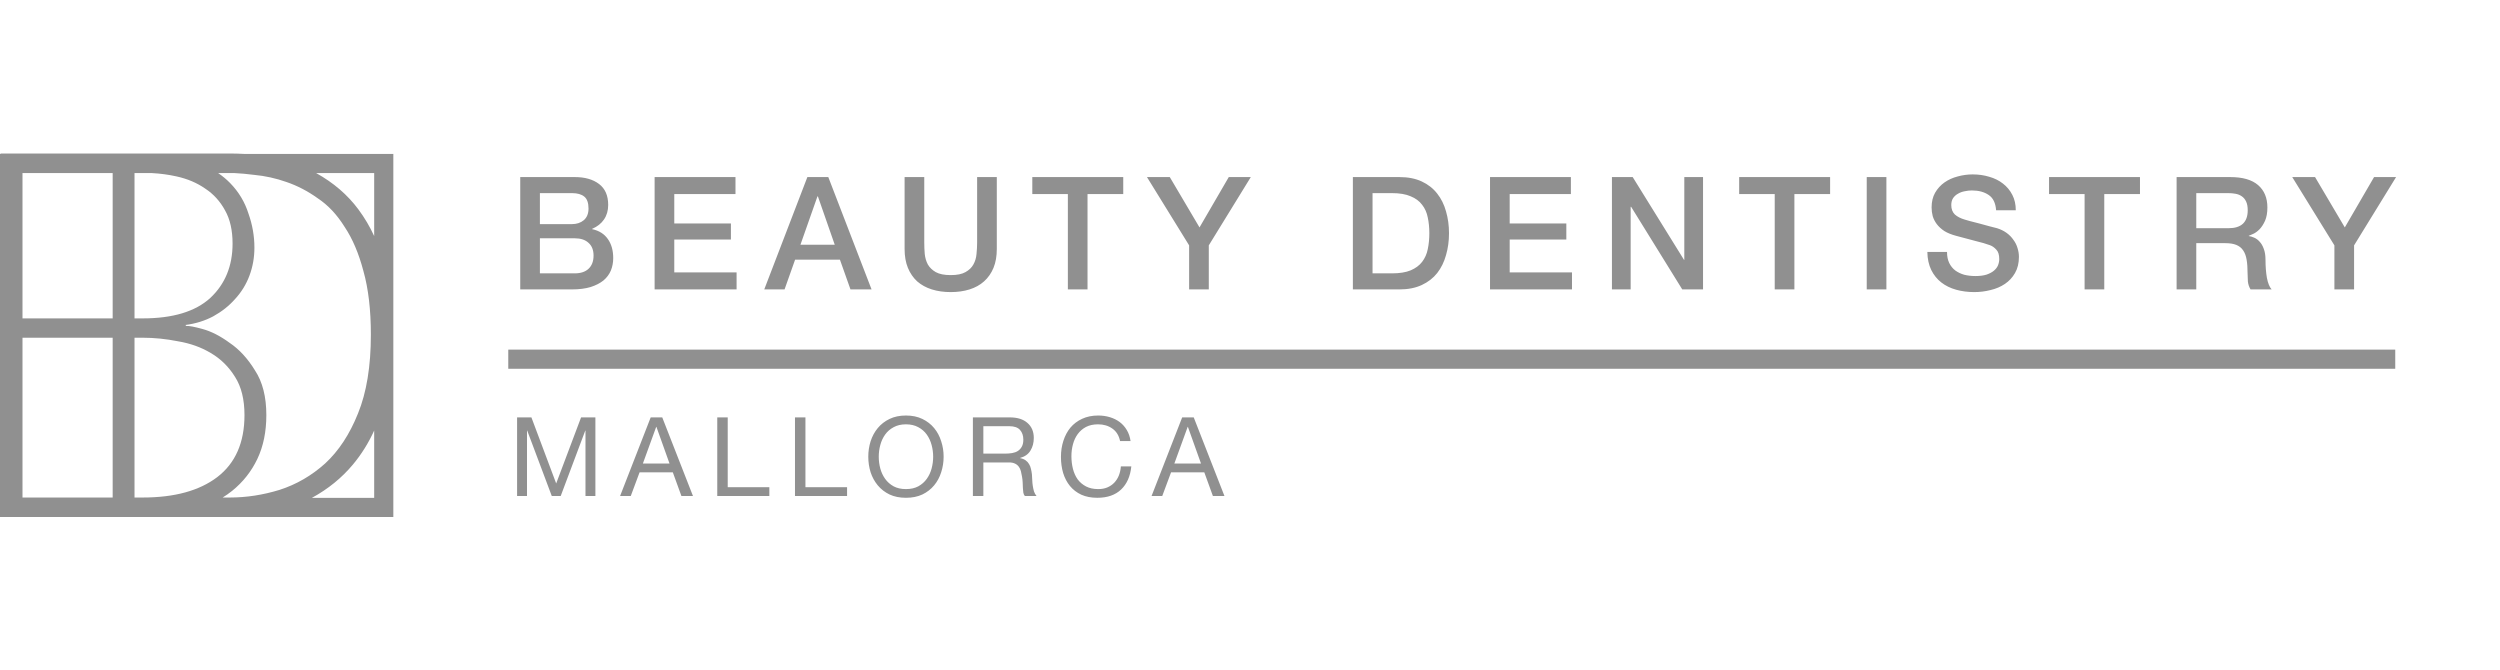 <svg width="261" height="70" viewBox="0 0 261 70" fill="none" xmlns="http://www.w3.org/2000/svg">
<path fill-rule="evenodd" clip-rule="evenodd" d="M0.067 16.026H11.762H14.896H23.892C24.44 16.026 24.971 16.04 25.487 16.069H39.064H41.064V18.069V51.974V53.974H39.064H2H0V51.974V18.069V16.069H0.067V16.026ZM32.566 51.974H39.064V44.947C38.475 46.245 37.738 47.425 36.853 48.488C35.683 49.891 34.254 51.054 32.566 51.974ZM39.064 24.645V18.069H33.006C34.814 19.071 36.287 20.338 37.423 21.87C38.065 22.736 38.612 23.661 39.064 24.645ZM22.775 18.069H24.479C25.12 18.101 25.805 18.163 26.536 18.257C27.677 18.363 28.8 18.611 29.906 19.001C31.047 19.39 32.135 19.957 33.172 20.701C34.243 21.409 35.176 22.401 35.971 23.676C36.801 24.916 37.457 26.457 37.941 28.299C38.46 30.14 38.719 32.354 38.719 34.94C38.719 38.234 38.27 40.979 37.371 43.175C36.507 45.335 35.367 47.071 33.95 48.382C32.533 49.657 30.943 50.578 29.18 51.144C27.452 51.675 25.724 51.941 23.996 51.941H23.247C23.593 51.727 23.92 51.497 24.228 51.251C25.369 50.33 26.25 49.214 26.872 47.903C27.494 46.593 27.806 45.07 27.806 43.334C27.806 41.422 27.408 39.863 26.613 38.659C25.853 37.419 24.971 36.463 23.969 35.79C23.001 35.081 22.068 34.603 21.169 34.355C20.27 34.107 19.7 34.001 19.458 34.036L19.354 33.93C20.426 33.789 21.394 33.487 22.258 33.027C23.157 32.531 23.917 31.929 24.539 31.221C25.196 30.512 25.697 29.698 26.043 28.777C26.388 27.856 26.561 26.882 26.561 25.855C26.561 24.65 26.354 23.464 25.939 22.295C25.559 21.091 24.919 20.028 24.021 19.107C23.654 18.732 23.239 18.386 22.775 18.069ZM14.043 18.069H15.838C16.738 18.116 17.599 18.232 18.421 18.416C19.562 18.664 20.564 19.089 21.428 19.692C22.292 20.258 22.984 21.02 23.502 21.976C24.021 22.897 24.28 24.048 24.28 25.43C24.28 27.767 23.502 29.662 21.947 31.114C20.391 32.531 18.041 33.24 14.896 33.24H14.043V18.069ZM2.348 18.069H11.762V33.24H2.348V18.069ZM2.348 35.258H11.762V51.941H2.348V35.258ZM14.043 35.258V51.941H14.896C18.214 51.941 20.806 51.233 22.673 49.816C24.574 48.364 25.524 46.203 25.524 43.334C25.524 41.705 25.196 40.377 24.539 39.349C23.882 38.287 23.036 37.455 21.999 36.852C20.996 36.25 19.856 35.843 18.577 35.63C17.332 35.383 16.105 35.258 14.896 35.258H14.043Z" fill="#909090"/>
<path d="M56.366 23.398H59.717C60.209 23.398 60.62 23.261 60.949 22.988C61.277 22.703 61.441 22.298 61.441 21.772C61.441 21.181 61.294 20.765 60.998 20.524C60.702 20.283 60.275 20.162 59.717 20.162H56.366V23.398ZM54.313 18.487H60.012C61.063 18.487 61.907 18.728 62.542 19.21C63.177 19.692 63.495 20.42 63.495 21.394C63.495 21.986 63.347 22.495 63.051 22.922C62.766 23.338 62.356 23.661 61.819 23.891V23.924C62.542 24.077 63.089 24.422 63.462 24.959C63.834 25.484 64.02 26.147 64.02 26.946C64.02 27.406 63.938 27.839 63.774 28.244C63.609 28.638 63.352 28.983 63.002 29.279C62.651 29.563 62.202 29.793 61.655 29.968C61.107 30.133 60.456 30.215 59.7 30.215H54.313V18.487ZM56.366 28.539H59.996C60.62 28.539 61.102 28.381 61.441 28.063C61.792 27.735 61.967 27.275 61.967 26.683C61.967 26.103 61.792 25.66 61.441 25.353C61.102 25.035 60.62 24.877 59.996 24.877H56.366V28.539ZM68.342 18.487H76.784V20.261H70.395V23.332H76.308V25.008H70.395V28.441H76.9V30.215H68.342V18.487ZM84.289 18.487H86.474L90.991 30.215H88.79L87.689 27.11H83.008L81.907 30.215H79.788L84.289 18.487ZM83.566 25.55H87.147L85.39 20.507H85.34L83.566 25.55ZM94.44 18.487H96.493V25.32C96.493 25.714 96.51 26.114 96.543 26.519C96.586 26.924 96.696 27.291 96.871 27.62C97.057 27.937 97.331 28.2 97.692 28.408C98.065 28.616 98.585 28.72 99.253 28.72C99.921 28.72 100.435 28.616 100.797 28.408C101.169 28.2 101.443 27.937 101.618 27.62C101.804 27.291 101.914 26.924 101.947 26.519C101.99 26.114 102.012 25.714 102.012 25.32V18.487H104.066V25.993C104.066 26.749 103.951 27.406 103.721 27.965C103.491 28.523 103.162 28.994 102.735 29.377C102.319 29.749 101.815 30.029 101.224 30.215C100.633 30.401 99.975 30.494 99.253 30.494C98.53 30.494 97.873 30.401 97.282 30.215C96.69 30.029 96.181 29.749 95.754 29.377C95.338 28.994 95.015 28.523 94.785 27.965C94.555 27.406 94.44 26.749 94.44 25.993V18.487ZM107.772 18.487H117.266V20.261H113.538V30.215H111.485V20.261H107.772V18.487ZM124.145 25.616L119.743 18.487H122.125L125.229 23.743L128.284 18.487H130.584L126.198 25.616V30.215H124.145V25.616ZM141.24 18.487H146.102C147 18.487 147.778 18.64 148.435 18.947C149.092 19.253 149.628 19.675 150.044 20.212C150.461 20.737 150.767 21.356 150.964 22.068C151.172 22.779 151.276 23.541 151.276 24.351C151.276 25.161 151.172 25.922 150.964 26.634C150.767 27.346 150.461 27.97 150.044 28.507C149.628 29.032 149.092 29.448 148.435 29.755C147.778 30.061 147 30.215 146.102 30.215H141.24V18.487ZM143.293 28.539H145.314C146.113 28.539 146.765 28.435 147.268 28.227C147.783 28.008 148.183 27.713 148.468 27.34C148.763 26.957 148.96 26.514 149.059 26.01C149.168 25.495 149.223 24.942 149.223 24.351C149.223 23.76 149.168 23.212 149.059 22.708C148.96 22.194 148.763 21.75 148.468 21.378C148.183 20.995 147.783 20.699 147.268 20.491C146.765 20.272 146.113 20.162 145.314 20.162H143.293V28.539ZM155.558 18.487H164.001V20.261H157.611V23.332H163.525V25.008H157.611V28.441H164.116V30.215H155.558V18.487ZM168.286 18.487H170.454L175.809 27.127H175.842V18.487H177.797V30.215H175.628L170.29 21.591H170.241V30.215H168.286V18.487ZM181.569 18.487H191.063V20.261H187.335V30.215H185.281V20.261H181.569V18.487ZM194.887 18.487H196.94V30.215H194.887V18.487ZM203.269 26.305C203.269 26.755 203.346 27.138 203.499 27.455C203.652 27.773 203.866 28.036 204.14 28.244C204.413 28.441 204.726 28.589 205.076 28.687C205.437 28.775 205.826 28.819 206.242 28.819C206.691 28.819 207.074 28.769 207.392 28.671C207.71 28.561 207.967 28.424 208.164 28.26C208.361 28.096 208.503 27.91 208.591 27.702C208.679 27.483 208.722 27.264 208.722 27.045C208.722 26.596 208.618 26.267 208.41 26.059C208.213 25.84 207.994 25.687 207.753 25.599C207.337 25.446 206.85 25.304 206.291 25.172C205.744 25.03 205.065 24.849 204.255 24.63C203.751 24.499 203.329 24.329 202.99 24.121C202.661 23.902 202.399 23.661 202.201 23.398C202.004 23.135 201.862 22.856 201.774 22.561C201.698 22.265 201.659 21.964 201.659 21.657C201.659 21.066 201.78 20.557 202.021 20.13C202.273 19.692 202.601 19.33 203.006 19.045C203.411 18.761 203.871 18.553 204.386 18.421C204.901 18.279 205.421 18.208 205.946 18.208C206.56 18.208 207.135 18.29 207.671 18.454C208.219 18.607 208.695 18.843 209.1 19.16C209.516 19.478 209.845 19.872 210.086 20.343C210.327 20.803 210.447 21.34 210.447 21.953H208.394C208.339 21.197 208.082 20.666 207.622 20.359C207.162 20.042 206.576 19.883 205.864 19.883C205.623 19.883 205.377 19.91 205.125 19.965C204.873 20.009 204.643 20.091 204.435 20.212C204.227 20.321 204.052 20.474 203.91 20.672C203.778 20.869 203.713 21.115 203.713 21.411C203.713 21.827 203.839 22.155 204.09 22.396C204.353 22.626 204.693 22.801 205.109 22.922C205.153 22.933 205.322 22.982 205.618 23.07C205.925 23.146 206.264 23.234 206.636 23.332C207.009 23.431 207.37 23.53 207.72 23.628C208.082 23.716 208.339 23.782 208.492 23.825C208.876 23.946 209.21 24.11 209.494 24.318C209.779 24.526 210.015 24.767 210.201 25.041C210.398 25.304 210.54 25.588 210.628 25.895C210.726 26.201 210.776 26.508 210.776 26.815C210.776 27.472 210.639 28.036 210.365 28.507C210.102 28.966 209.752 29.344 209.314 29.64C208.876 29.936 208.377 30.149 207.819 30.28C207.261 30.423 206.691 30.494 206.111 30.494C205.443 30.494 204.813 30.412 204.222 30.248C203.63 30.083 203.116 29.832 202.678 29.492C202.24 29.153 201.889 28.72 201.627 28.195C201.364 27.658 201.227 27.028 201.216 26.305H203.269ZM213.92 18.487H223.414V20.261H219.686V30.215H217.632V20.261H213.92V18.487ZM227.238 18.487H232.839C234.131 18.487 235.1 18.766 235.746 19.325C236.392 19.883 236.715 20.661 236.715 21.657C236.715 22.215 236.633 22.681 236.469 23.053C236.305 23.415 236.113 23.71 235.894 23.94C235.675 24.159 235.456 24.318 235.237 24.417C235.029 24.515 234.876 24.581 234.777 24.614V24.646C234.952 24.668 235.138 24.723 235.335 24.811C235.544 24.898 235.735 25.041 235.91 25.238C236.086 25.424 236.228 25.67 236.337 25.977C236.458 26.284 236.518 26.667 236.518 27.127C236.518 27.817 236.567 28.446 236.666 29.016C236.775 29.574 236.94 29.974 237.159 30.215H234.958C234.804 29.963 234.711 29.684 234.678 29.377C234.657 29.07 234.646 28.775 234.646 28.49C234.646 27.954 234.613 27.494 234.547 27.11C234.481 26.716 234.361 26.393 234.186 26.141C234.01 25.878 233.77 25.687 233.463 25.566C233.167 25.446 232.784 25.386 232.313 25.386H229.291V30.215H227.238V18.487ZM229.291 23.825H232.658C233.315 23.825 233.813 23.672 234.153 23.365C234.492 23.048 234.662 22.577 234.662 21.953C234.662 21.58 234.607 21.279 234.498 21.049C234.388 20.808 234.235 20.622 234.038 20.491C233.852 20.359 233.633 20.272 233.381 20.228C233.14 20.184 232.888 20.162 232.625 20.162H229.291V23.825ZM243.712 25.616L239.31 18.487H241.692L244.797 23.743L247.852 18.487H250.151L245.766 25.616V30.215H243.712V25.616Z" fill="#909090"/>
<rect x="53.064" y="36.5" width="197" height="2" fill="#909090"/>
<path d="M53.984 43.576H55.479L58.066 50.474L60.664 43.576H62.159V51.785H61.124V44.955H61.101L58.537 51.785H57.606L55.042 44.955H55.019V51.785H53.984V43.576ZM67.116 48.393H69.898L68.53 44.564H68.507L67.116 48.393ZM67.932 43.576H69.139L72.347 51.785H71.14L70.243 49.313H66.771L65.851 51.785H64.736L67.932 43.576ZM74.882 43.576H75.974V50.865H80.32V51.785H74.882V43.576ZM82.996 43.576H84.088V50.865H88.434V51.785H82.996V43.576ZM91.742 47.68C91.742 48.094 91.795 48.504 91.903 48.911C92.01 49.309 92.179 49.669 92.409 49.992C92.639 50.313 92.934 50.574 93.294 50.773C93.654 50.965 94.084 51.061 94.582 51.061C95.08 51.061 95.509 50.965 95.87 50.773C96.23 50.574 96.525 50.313 96.755 49.992C96.985 49.669 97.153 49.309 97.261 48.911C97.368 48.504 97.422 48.094 97.422 47.68C97.422 47.267 97.368 46.86 97.261 46.462C97.153 46.055 96.985 45.691 96.755 45.369C96.525 45.047 96.23 44.791 95.87 44.599C95.509 44.4 95.08 44.3 94.582 44.3C94.084 44.3 93.654 44.4 93.294 44.599C92.934 44.791 92.639 45.047 92.409 45.369C92.179 45.691 92.01 46.055 91.903 46.462C91.795 46.86 91.742 47.267 91.742 47.68ZM90.649 47.68C90.649 47.121 90.73 46.584 90.891 46.071C91.059 45.549 91.309 45.09 91.638 44.691C91.968 44.292 92.378 43.974 92.869 43.737C93.359 43.499 93.93 43.38 94.582 43.38C95.233 43.38 95.804 43.499 96.295 43.737C96.785 43.974 97.196 44.292 97.525 44.691C97.855 45.09 98.1 45.549 98.261 46.071C98.43 46.584 98.514 47.121 98.514 47.68C98.514 48.24 98.43 48.78 98.261 49.302C98.1 49.815 97.855 50.271 97.525 50.67C97.196 51.068 96.785 51.387 96.295 51.624C95.804 51.854 95.233 51.969 94.582 51.969C93.93 51.969 93.359 51.854 92.869 51.624C92.378 51.387 91.968 51.068 91.638 50.67C91.309 50.271 91.059 49.815 90.891 49.302C90.73 48.78 90.649 48.24 90.649 47.68ZM101.57 43.576H105.433C106.215 43.576 106.824 43.767 107.261 44.151C107.706 44.534 107.928 45.059 107.928 45.726C107.928 46.224 107.813 46.661 107.583 47.036C107.361 47.412 107.001 47.669 106.502 47.807V47.83C106.74 47.876 106.932 47.953 107.077 48.06C107.231 48.167 107.349 48.297 107.434 48.451C107.526 48.596 107.591 48.761 107.629 48.945C107.675 49.129 107.71 49.321 107.733 49.52C107.748 49.719 107.76 49.922 107.767 50.129C107.775 50.336 107.794 50.539 107.825 50.739C107.855 50.938 107.898 51.13 107.951 51.314C108.013 51.49 108.101 51.647 108.216 51.785H106.997C106.92 51.701 106.867 51.586 106.836 51.44C106.813 51.295 106.798 51.134 106.79 50.957C106.782 50.773 106.775 50.578 106.767 50.371C106.759 50.164 106.736 49.961 106.698 49.761C106.667 49.562 106.629 49.374 106.583 49.198C106.537 49.014 106.464 48.857 106.364 48.727C106.265 48.589 106.135 48.481 105.974 48.405C105.813 48.32 105.598 48.278 105.33 48.278H102.662V51.785H101.57V43.576ZM104.939 47.358C105.192 47.358 105.433 47.339 105.663 47.301C105.893 47.263 106.092 47.19 106.261 47.083C106.437 46.968 106.575 46.818 106.675 46.634C106.782 46.442 106.836 46.197 106.836 45.898C106.836 45.484 106.721 45.147 106.491 44.886C106.261 44.626 105.889 44.495 105.376 44.495H102.662V47.358H104.939ZM116.938 46.048C116.815 45.465 116.543 45.028 116.121 44.737C115.707 44.446 115.213 44.3 114.638 44.3C114.147 44.3 113.726 44.392 113.373 44.576C113.028 44.76 112.741 45.009 112.511 45.323C112.289 45.63 112.124 45.983 112.017 46.381C111.909 46.78 111.856 47.194 111.856 47.623C111.856 48.09 111.909 48.535 112.017 48.957C112.124 49.371 112.289 49.735 112.511 50.049C112.741 50.356 113.032 50.601 113.385 50.785C113.737 50.969 114.159 51.061 114.65 51.061C115.01 51.061 115.328 51.003 115.604 50.888C115.888 50.766 116.129 50.601 116.328 50.394C116.535 50.179 116.696 49.926 116.811 49.635C116.926 49.344 116.995 49.029 117.018 48.692H118.11C118.003 49.727 117.647 50.532 117.041 51.107C116.436 51.682 115.608 51.969 114.558 51.969C113.921 51.969 113.366 51.862 112.89 51.647C112.415 51.425 112.02 51.122 111.706 50.739C111.392 50.356 111.154 49.903 110.993 49.382C110.84 48.861 110.763 48.301 110.763 47.703C110.763 47.105 110.848 46.546 111.016 46.025C111.185 45.496 111.43 45.036 111.752 44.645C112.082 44.254 112.488 43.947 112.971 43.725C113.461 43.495 114.021 43.38 114.65 43.38C115.079 43.38 115.485 43.438 115.868 43.553C116.252 43.668 116.593 43.836 116.892 44.059C117.191 44.281 117.44 44.561 117.639 44.898C117.838 45.227 117.969 45.611 118.03 46.048H116.938ZM122.602 48.393H125.385L124.017 44.564H123.994L122.602 48.393ZM123.419 43.576H124.626L127.834 51.785H126.627L125.73 49.313H122.258L121.338 51.785H120.222L123.419 43.576Z" fill="#909090"/>
</svg>
